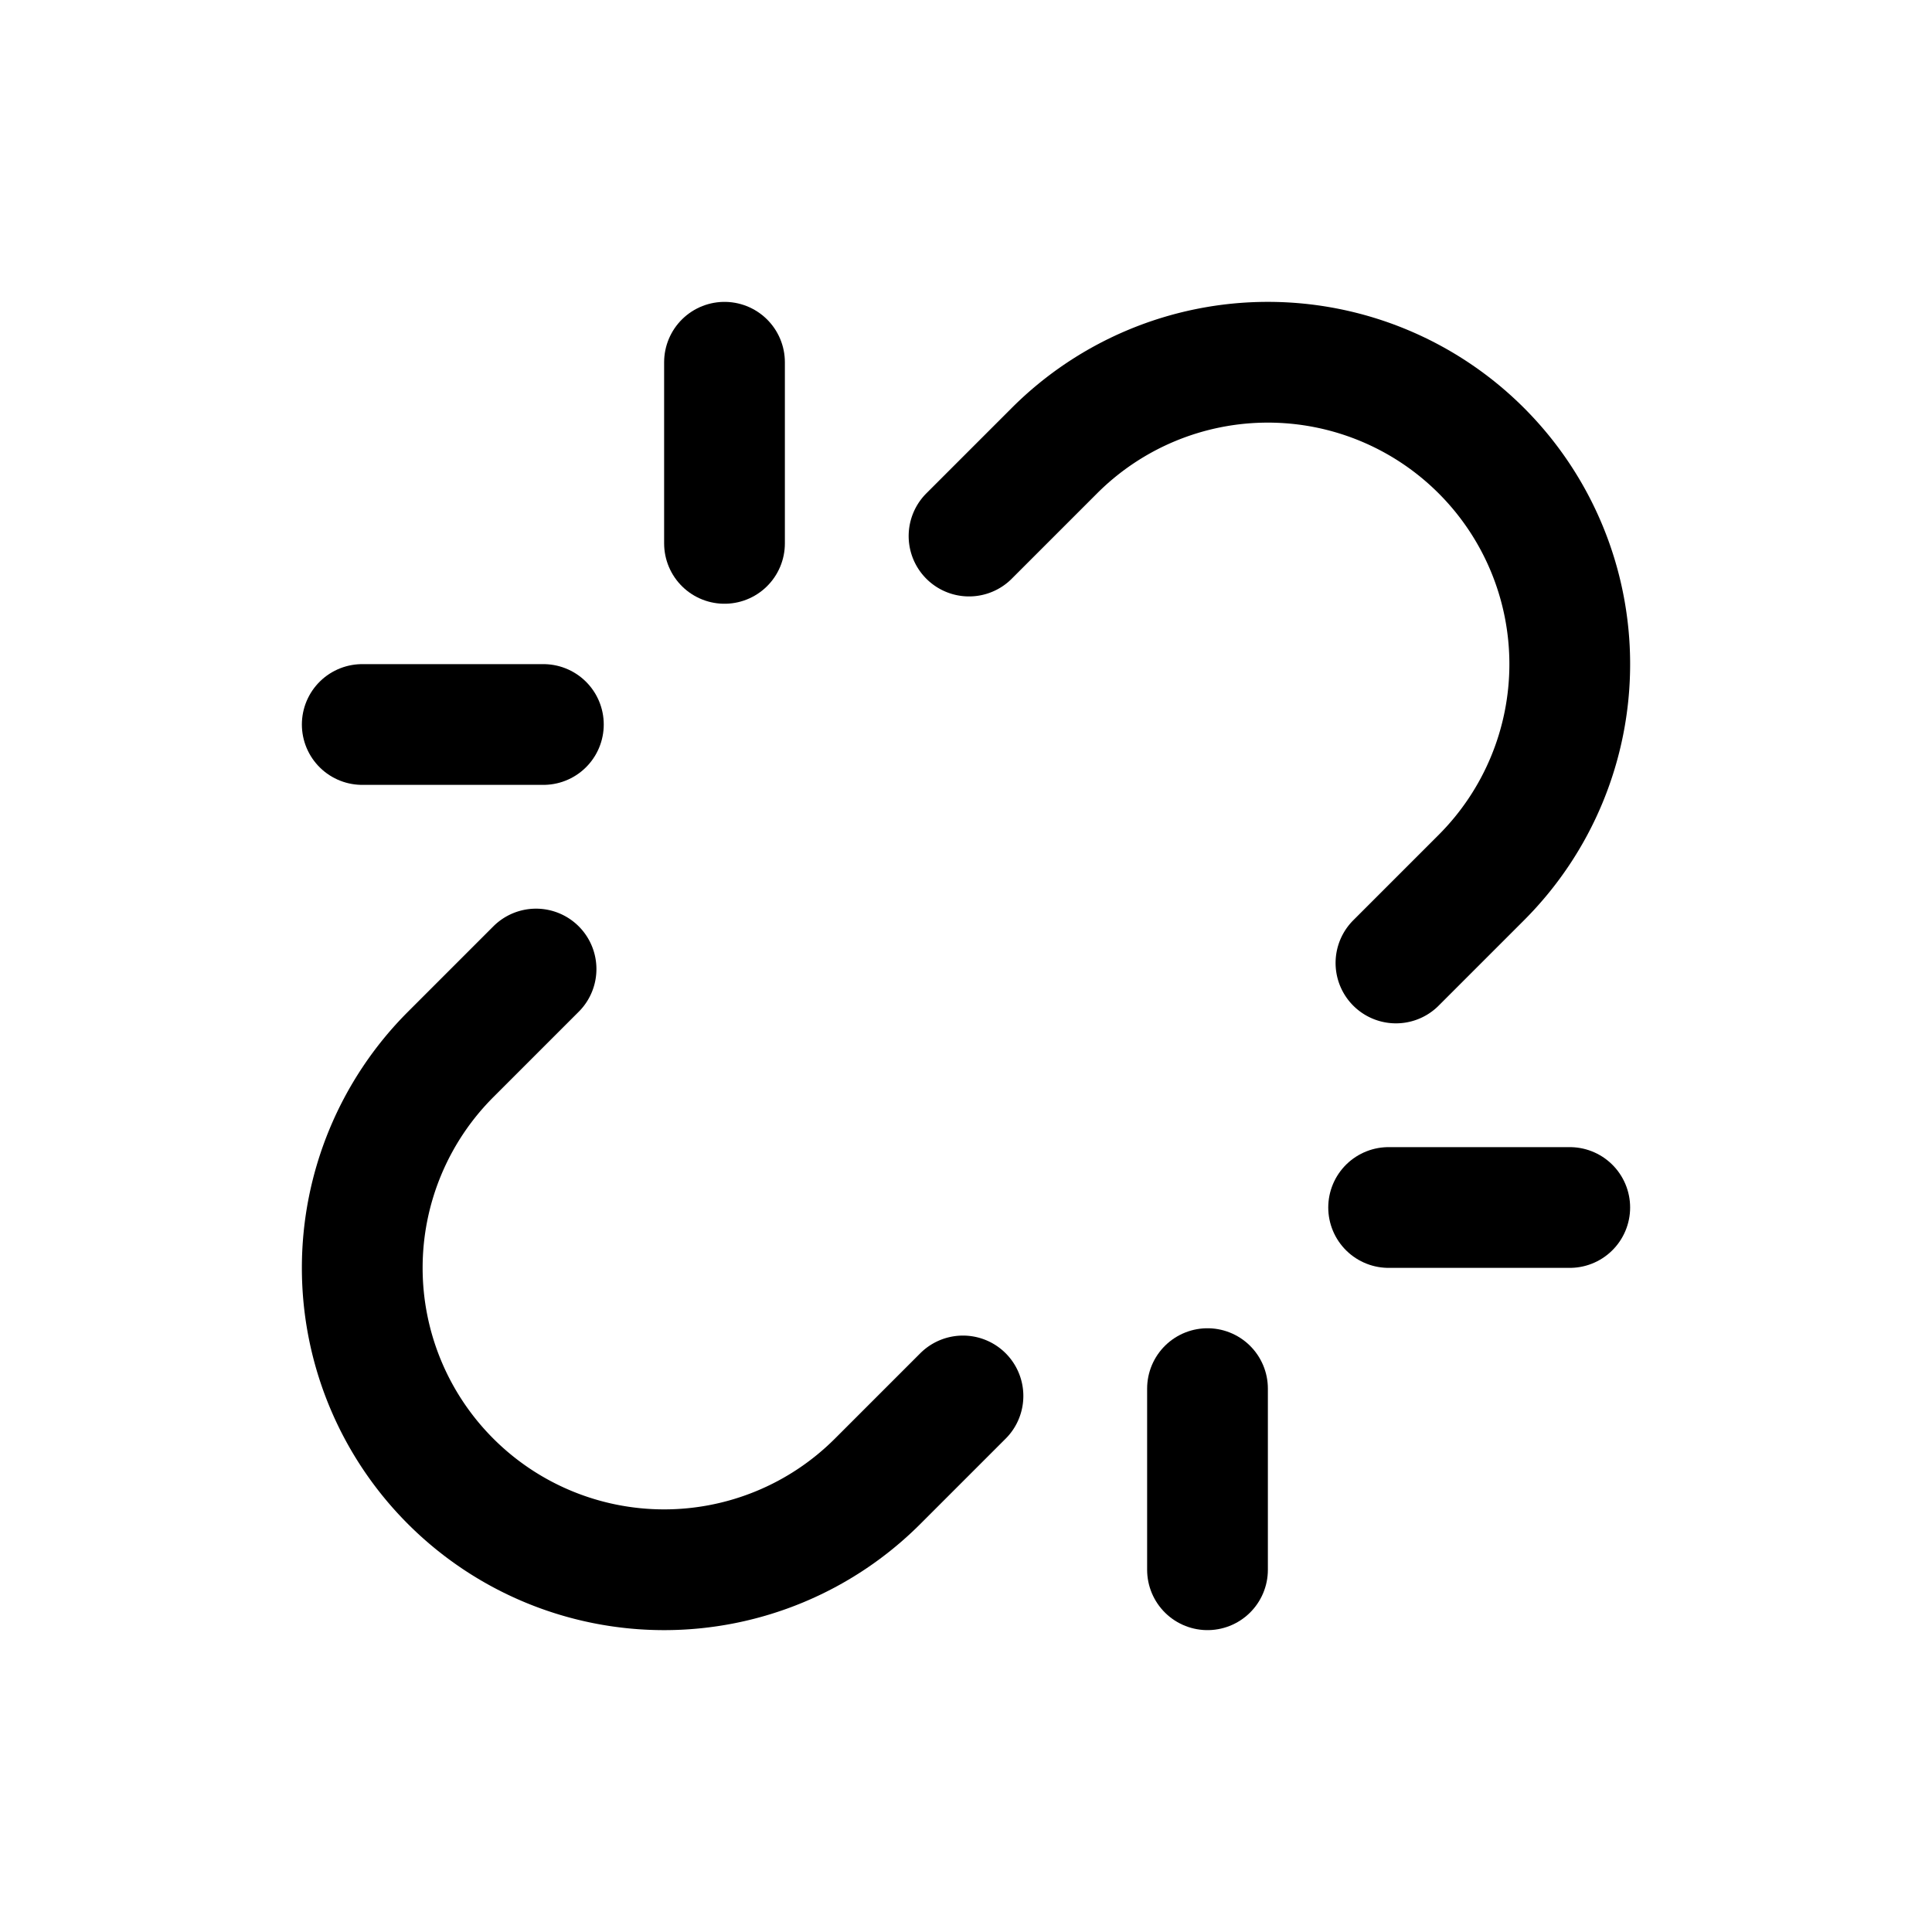<svg id="Raw" xmlns="http://www.w3.org/2000/svg" viewBox="0 0 256 256">
  <rect width="256" height="256" fill="none"/>
  <line x1="96" y1="72" x2="96" y2="48" fill="none" stroke="#000" stroke-linecap="round" stroke-linejoin="round" stroke-width="16"/>
  <line x1="160" y1="208" x2="160" y2="184" fill="none" stroke="#000" stroke-linecap="round" stroke-linejoin="round" stroke-width="16"/>
  <line x1="72" y1="96" x2="48" y2="96" fill="none" stroke="#000" stroke-linecap="round" stroke-linejoin="round" stroke-width="16"/>
  <line x1="208" y1="160" x2="184" y2="160" fill="none" stroke="#000" stroke-linecap="round" stroke-linejoin="round" stroke-width="16"/>
  <path d="M71.029,128.402,59.716,139.716a40,40,0,0,0,56.569,56.569L127.598,184.971" fill="none" stroke="#000" stroke-linecap="round" stroke-linejoin="round" stroke-width="16"/>
  <path d="M184.971,127.598l11.314-11.314a40,40,0,0,0-56.569-56.569L128.402,71.029" fill="none" stroke="#000" stroke-linecap="round" stroke-linejoin="round" stroke-width="16"/>
</svg>
